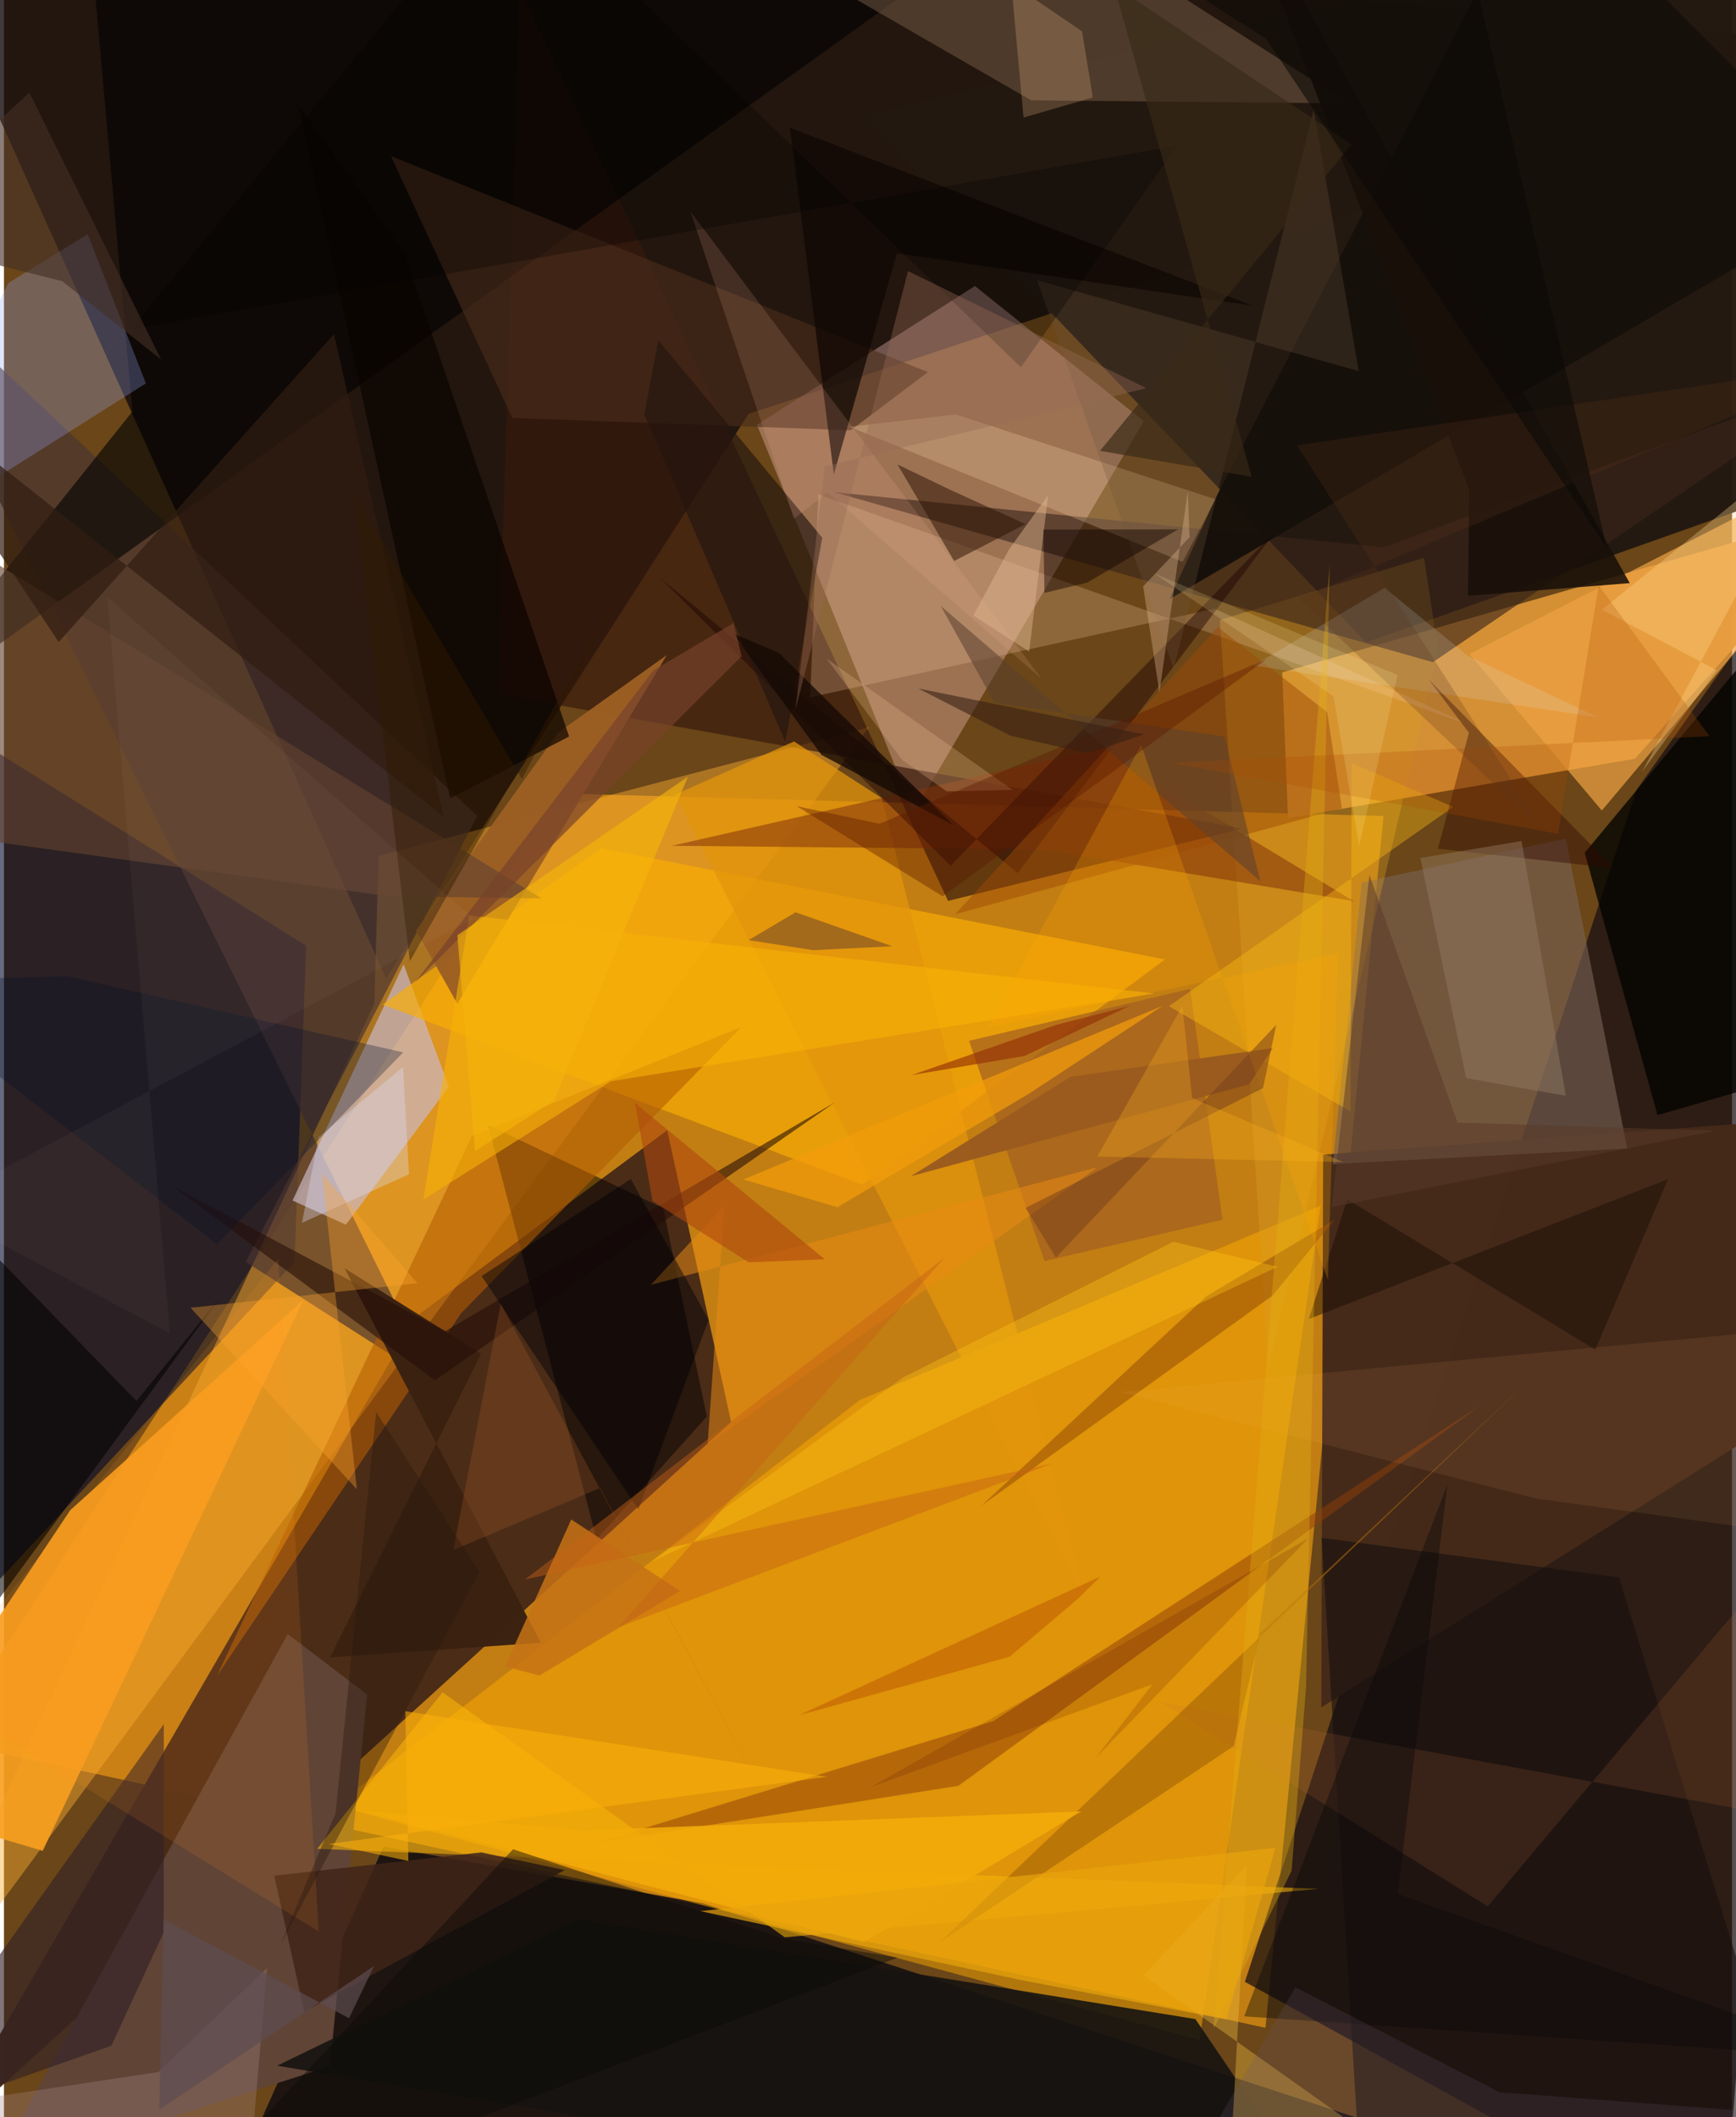 <svg xmlns="http://www.w3.org/2000/svg" width="228" height="278" viewBox="0 0 836 1024"><path fill="#6a4618" d="M0 0h836v1024H0z"/><path fill="#cd8511" fill-opacity=".894" d="M-28.937 842.048L268.354 383.74l399.034 10.946-57.105 586.096z"/><path fill="#130c0c" fill-opacity=".808" d="M360.184 200.215L184.845 473.232-55.788-62 898 21.615z"/><path fill="#492b18" fill-opacity=".98" d="M320.851 546.678l30.93 141.135-385.406 350.673L199.483 636.7z"/><path fill="#170e12" fill-opacity=".725" d="M600.315 958.53L831.627 1086 898 229.445 789.789 382.05z"/><path fill="#231810" fill-opacity=".973" d="M898 226.157L896.105-62 415.84 56.225 659 310.763z"/><path fill="#020410" fill-opacity=".729" d="M752.863 1056.49l-414.42-135.87-154.805-27.527L97.256 1086z"/><path fill="#d89236" fill-opacity=".969" d="M789 366.981l109-122.347-279.623 80.579 2.835 70.404z"/><path fill="#00072a" fill-opacity=".596" d="M140.604 610.373L-34.628 798.87l30.849-435.355 149.975 93.887z"/><path fill="#f1bfba" fill-opacity=".369" d="M440.135 392.918L551.39 203.717l-81.67-65.371-105.442 67.096z"/><path fill="#ffaf32" fill-opacity=".439" d="M418.413 351.762L-62 1002.326l241.139-516.82 2.108-71.566z"/><path fill="#ffac00" fill-opacity=".475" d="M414.003 677.15l222.968-94.001-58.54 403.54-418.06-113.4z"/><path fill="#4a3431" fill-opacity=".678" d="M116.948 610.323L228.961 394.66-62 121.074l270.484 547.832z"/><path fill="#381a0d" fill-opacity=".686" d="M239.06 335.783l360.02 64.963-142.349 34.977L249.369-6.175z"/><path fill="#c9b9c4" fill-opacity=".694" d="M165.43 592.338l49.793-66.73-21.881-59.204-53.74 114.253z"/><path fill="#452a1a" fill-opacity=".992" d="M898 661.853V539.236l-259.817 19.22-.88 267.318z"/><path fill="#faae04" fill-opacity=".675" d="M183.192 485.856l231.974 87.135L561.611 464.06l-272.702-53.807z"/><path fill="#7a6256" fill-opacity=".612" d="M642.834 563.041l142.47-7.563-29.747-149.822-98.696 21.165z"/><path fill-opacity=".482" d="M318.89 584.358l21.146 100.773-53.314 59.364-52.486-200.34z"/><path fill="#f89f1f" fill-opacity=".91" d="M32.097 730.39L-62 871.272l80.768 23.918 126.184-266.554z"/><path fill="#020303" fill-opacity=".62" d="M62.15 199.03L38.859-62l473.853 3.818L-62 354.445z"/><path fill="#604436" d="M137.257 790.334l38.437 29.236-18.008 179.819-164.535 52.762z"/><path fill="#7e644c" fill-opacity=".467" d="M650.634 50.02l-153.736-1.512L403.42-5.38 475.24-62z"/><path fill="#95a5f3" fill-opacity=".286" d="M40.488 113.316L2.094 136.875-62 268.038 68.654 185.43z"/><path fill="#da9c26" fill-opacity=".365" d="M588.224 299.908L687 269.76l6.829 45.334-82.194 346.355z"/><path fill="#030301" fill-opacity=".788" d="M898 510.97l-35.344-216.478-97.932 117.974 35.21 126.876z"/><path fill="#f7c7a2" fill-opacity=".247" d="M585.672 294.41l-195.615 42.814 3.884-98.117 315.143 111.52z"/><path fill="#3b251a" fill-opacity=".624" d="M691.264 320.28L401.78 238.076l265.576 26.647L898 179.792z"/><path fill="#8f3e0b" fill-opacity=".506" d="M478.722 832.4l-192.335 58.982 175.386-27.664 252.61-184.084z"/><path fill="#4a2d1b" fill-opacity=".612" d="M187.241 75.515l259.705 104.447-37.29 28.15-163.73-5.97z"/><path fill="#b55d03" fill-opacity=".58" d="M221.222 635.088L102.974 810.662 226.42 549.387l130.271-52.588z"/><path fill="#3a2111" fill-opacity=".984" d="M259.733 794.52l-94.958-181.09 66.015 41.273-73.026 146.907z"/><path fill="#efa444" fill-opacity=".698" d="M773.007 392.027l-63.984-75.724L898 219.481v23.968z"/><path fill="#9c5f23" fill-opacity=".969" d="M219.323 485.467L320.693 316.8l-52.478 37.451-68.829 95.767z"/><path fill="#160f0e" fill-opacity=".604" d="M781.255 762.922l-143.802-19.145 19.576 323.358 221.615 11.115z"/><path fill="#171311" fill-opacity=".902" d="M278.205 928.182l298.19 48.38L650.681 1086 132.17 999.104z"/><path fill="#a35f21" fill-opacity=".71" d="M589.51 589.908L573.834 478.3l-106.95 25.092 36.493 106.557z"/><path fill="#fab709" fill-opacity=".553" d="M212.209 818.514l165.529 118.489 258.105-23.412-484.34-19.367z"/><path fill="#17110b" fill-opacity=".992" d="M898 94.174L563.897 289.787l22.022-48.427L742.722-62z"/><path fill="#f5c146" fill-opacity=".369" d="M735.223 1086H591.07l10.22-183.962-49.958 53.369z"/><path fill="#e3940c" fill-opacity=".741" d="M324.673 384.359l198.455 390.179-98.521-388.552-42.393-27.368z"/><path fill="#85360c" fill-opacity=".553" d="M503.566 410.873l149.432 24.993-122.142-74.014-207.663 47.218z"/><path fill="#ffdbb1" fill-opacity=".247" d="M570.207 271.746l15.874-30.271-125.555-41.019-51.577 5.943z"/><path fill="#1b0004" fill-opacity=".431" d="M615.377 256.677l-157.394 162.05-140.546-139.219 172.975 142.804z"/><path fill="#302026" fill-opacity=".612" d="M77.324 833.91L-62 1029.6l113.98-40.173 25.305-54.832z"/><path fill="#ffbf13" fill-opacity=".384" d="M651.956 369.07l49.146 21.214-137.517 96.38 87.875 50.964z"/><path fill="#884308" fill-opacity=".471" d="M472.922 728.221L581.626 627.01l62.114-37.087-29.971 36.64z"/><path fill="#cf753b" fill-opacity=".153" d="M898 707.655L717.82 922.056 559.75 823.3l297.858 54.932z"/><path fill="#310904" fill-opacity=".42" d="M708.72 354.391l-14.988 56.123 85.1 9.417-89.7-91.427z"/><path fill="#0f0804" fill-opacity=".737" d="M431.973 122.538l172.052 25.326-223.821-86.128 21.278 167.705z"/><path fill="#241610" fill-opacity=".663" d="M309.824 200.491l68.189 158.285 17.858-98.711-79.29-95.433z"/><path fill="#010000" fill-opacity=".565" d="M104.249 627.95L-62 854.604V547.613L64.095 677.638z"/><path fill="#f7b106" fill-opacity=".604" d="M293.588 522.978L202.88 580.22l22.226-137.493 331.525 37.808z"/><path fill="#e98b14" fill-opacity=".529" d="M340.394 698.739l8.17-115.827-35.597 38.504 216.224-56.913z"/><path fill="#624231" fill-opacity=".624" d="M-6.732 406.843l192.61 26.617 74.17 1.064L-62 236.738z"/><path fill="#0b0401" fill-opacity=".702" d="M273.4 356.205l-57.534 29.925-73.556-335.6 51.339 71.797z"/><path fill="#9c4a08" fill-opacity=".486" d="M640.137 344.44l7.112 46.482-187.099 51.282L587.213 303.29z"/><path fill="#c67315" fill-opacity=".855" d="M327.078 769.531l-68.056 40.858-16.599-4.396 32.015-71.073z"/><path fill="#6f5642" fill-opacity=".271" d="M499.817 135.533l155.607 43.994-21.826-126.364L565.884 323.3z"/><path fill="#240d07" fill-opacity=".576" d="M402.084 533.102L208.483 667.608 81.419 573.602l132.106 70.232z"/><path fill="#180f08" fill-opacity=".878" d="M593.474-62l115.359 298.683-.576 51.48 78.265-6.117z"/><path fill="#a56309" fill-opacity=".624" d="M735.228 670.024L607.874 789.9l-12.954 54.612-142.289 94.945z"/><path fill="#402519" fill-opacity=".859" d="M271.266 904.487l-40.407-8.556-100.096 11.294 14.496 65.804z"/><path fill="#ddeffd" fill-opacity=".157" d="M604.465 321.892l166.769 25.04-62.797-29.55-40.527-33.039z"/><path fill="#ffb268" fill-opacity=".09" d="M898 639.701v106.701l-157.112-21.69-200.598-51.425z"/><path fill="#a48685" fill-opacity=".322" d="M74.716 1002.17l52.548-50.28-11.48 134.11L-62 1022.768z"/><path fill="#dee2ff" fill-opacity=".333" d="M195.958 567.955l-51.781 23.492 8.063-41.545 40.81-33.8z"/><path fill="#170b43" fill-opacity=".318" d="M382.96 441.24l-22.7 13.464 31.277 4.87 38.195-1.928z"/><path fill="#fec996" fill-opacity=".224" d="M487.27-8.204l5.978 65.06 33.518-9.72-5.228-31.976z"/><path fill="#ffbb9c" fill-opacity=".149" d="M382.143 250.863l16.324-12.602 103.567 90.092-169.98-226.144z"/><path fill="#311d11" fill-opacity=".71" d="M159.643 161.596L26.498 310.528-62 177.594l274.766 217.421z"/><path fill="#ffd78f" fill-opacity=".325" d="M880.993 207.551l-88.57 165.805 36.19-49.204-55.546-29.251z"/><path fill="#f29c0b" fill-opacity=".722" d="M357.694 570.467l45.549 13.422 92.551-54.845 64.74-42.54z"/><path fill="#967d67" fill-opacity=".443" d="M734.154 406.777l-48.928 8.197 22.156 106.455 48.208 8.599z"/><path fill="#2a0f00" fill-opacity=".498" d="M432.293 224.66l25.537 12.282 36.372 16.551-34.53 17.836z"/><path fill="#170903" fill-opacity=".447" d="M769.878 652.764l35.137-82.421-173.785 67.63 18.602-57.9z"/><path fill="#e5b011" fill-opacity=".361" d="M641.337 273.005l-11.418 543.338-6.99 88.443-37.702 76.37z"/><path fill="#5b422e" fill-opacity=".553" d="M590.476 356.242l17.304 69.996-154.59-133.166 26.061 46.89z"/><path fill="#05112d" fill-opacity=".302" d="M-62 474.647l165.065 127.134 90.053-92.79L30.83 472.144z"/><path fill="#000108" fill-opacity=".463" d="M340.89 638.328l-37.623-68.068-72.21 46.92 75.85 112.834z"/><path fill="#ffa62e" fill-opacity=".349" d="M90.261 632.511l80.488 87.832-16.874-152.725 46.19 53.049z"/><path fill="#e3b990" fill-opacity=".451" d="M468.971 297.714l17.316-32.082 18.863-26.138-9.176 75.647z"/><path fill="#150a05" fill-opacity=".784" d="M352.647 306.31l22.324 9.551 84.12 83.11-63.612-33.862z"/><path fill="#ffc615" fill-opacity=".361" d="M434.957 666.221l-121.605 89.136 302.79-142.652-50.424-12.129z"/><path fill="#9b5c1f" fill-opacity=".996" d="M602.381 524.425l11.44-17.494-97.702 13.825-77.403 48.155z"/><path fill="#ff9122" fill-opacity=".125" d="M-6.165 836.535l158.458 97.698-19.609-325.438L-62 851.155z"/><path fill="#ad490e" fill-opacity=".6" d="M313.74 580.913l-8.445-47.416 91.784 75.57-36.835 1.464z"/><path fill="#f2aa0a" fill-opacity=".894" d="M280.376 885.294l-108.695-9.667 244.383 63.767 105.11-63.31z"/><path fill="#ffa802" fill-opacity=".243" d="M645.425 461.136l-4.956 157.903-90.343-258.695-73.841 136.412z"/><path fill="#e9b78e" fill-opacity=".278" d="M434.568 367.625l-36.588-49.08 89.932 63.492-31.836.723z"/><path fill="#ae4b00" fill-opacity=".243" d="M564.7 368.97l187.111 34.297 19.685-120.12 53.595 72.91z"/><path fill="#080908" fill-opacity=".4" d="M674.219 916.073L898 995.6l-298.02-20.379 98.305-257.194z"/><path fill="#6f5878" fill-opacity=".196" d="M898 1025.176l-174.447-13.238-98.833-50.748-46.28 79.39z"/><path fill="#591801" fill-opacity=".392" d="M454.107 433.508L610.75 318.834l-187.148 79.612-40.032-8.515z"/><path fill="#583a29" fill-opacity=".525" d="M660.564 423.17l42.617 119.76 124.582 3.99-185.519 36.924z"/><path fill="#5e3219" fill-opacity=".243" d="M625.511 215.41L898 175.163 625.99 289.538l119.173 112.688z"/><path fill="#030300" fill-opacity=".282" d="M61.129 159.384L244.132-62l247.804 239.593 75.709-107.177z"/><path fill="#392918" fill-opacity=".663" d="M651.874 69.92L530.221 218.076l73.393 12.535L536.96-7.028z"/><path fill="#100400" fill-opacity=".455" d="M567.956 256.048l-65.116.078.532 30.642 20.658-5.004z"/><path fill="#78401c" fill-opacity=".522" d="M615.5 495.659L508.893 608.26 494.3 584.196l114.8-57.935z"/><path fill="#a85e2a" fill-opacity=".267" d="M288.435 719.67l93.628 175.417-141.738-264.5-22.955 119.136z"/><path fill="#dfb38f" fill-opacity=".373" d="M572.676 237.638l-13.69 97.229-7.889-51.19 22.48-23.884z"/><path fill="#c56215" fill-opacity=".447" d="M507.038 707.85l-209.922 79.26 157.742-178.65-202.802 155.49z"/><path fill="#976b54" fill-opacity=".38" d="M382.857 343.475l54.504-212.38 115.284 56.646-155.512 37.828z"/><path fill="#77422a" fill-opacity=".69" d="M314.21 324.21L199.066 474.92l157.765-157.5-3.904-16.049z"/><path fill="#ffb71f" fill-opacity=".275" d="M647.933 562.055L574.796 531.1l-4.699-44.54-41.172 72.805z"/><path fill="#fdeca3" fill-opacity=".18" d="M674.218 326.462l-18.572 82.834-12.456-72.531-86.545-59.326z"/><path fill="#452f26" fill-opacity=".62" d="M12.296 44.803l63.687 129.07L28.193 136-62 113.31z"/><path fill="#e9a50d" fill-opacity=".682" d="M336.931 924.346l154.333 33.178 100.152 19.223 23.643-82.982z"/><path fill="#0b0908" fill-opacity=".447" d="M68.123 1086l178.16-191.58 130.351 43.141 55.613 9.288z"/><path fill="#0c0a06" fill-opacity=".576" d="M610.762 19.007L775.44 265.179 713.237-3.494 485.467-62z"/><path fill="#2a170f" fill-opacity=".392" d="M160.438 876.956l19.622-194.058 49.95 77.451-96.254 180.254z"/><path fill="#371f14" fill-opacity=".58" d="M551.587 355.182l-109.3-22.2L486.9 355.82l37.379 8.555z"/><path fill="#b14200" fill-opacity=".384" d="M486.544 801.295l32.607-27.689 11.326-11.117-146.03 67.17z"/><path fill="#f6b50a" fill-opacity=".631" d="M265.962 532.424l-38.052 24.283-8.56-104.385 111.518-76.661z"/><path fill="#912e05" fill-opacity=".62" d="M493.757 510.727l50.493-24.116-35.294 9.117-69.8 24.243z"/><path fill="#510000" fill-opacity=".157" d="M555.646 814.615l-27.317 35.397 102.714-106.011-211.776 120.402z"/><path fill="#311902" fill-opacity=".439" d="M196.358 464.92l108.109-190.588-53.874 102.39-81.249-138.117z"/><path fill="#5e4d53" fill-opacity=".682" d="M179.057 950.875l-103.962 69.482 2.116-92.006 89.723 47.788z"/><path fill="#fbb00a" fill-opacity=".557" d="M194.172 827.653L398.18 859.38 157.2 891.867l38.451 8.212z"/><path fill="#cdb1ad" fill-opacity=".051" d="M80.266 644.872l-115.29-61.076 262.136-139.525L50.03 288.718z"/></svg>
